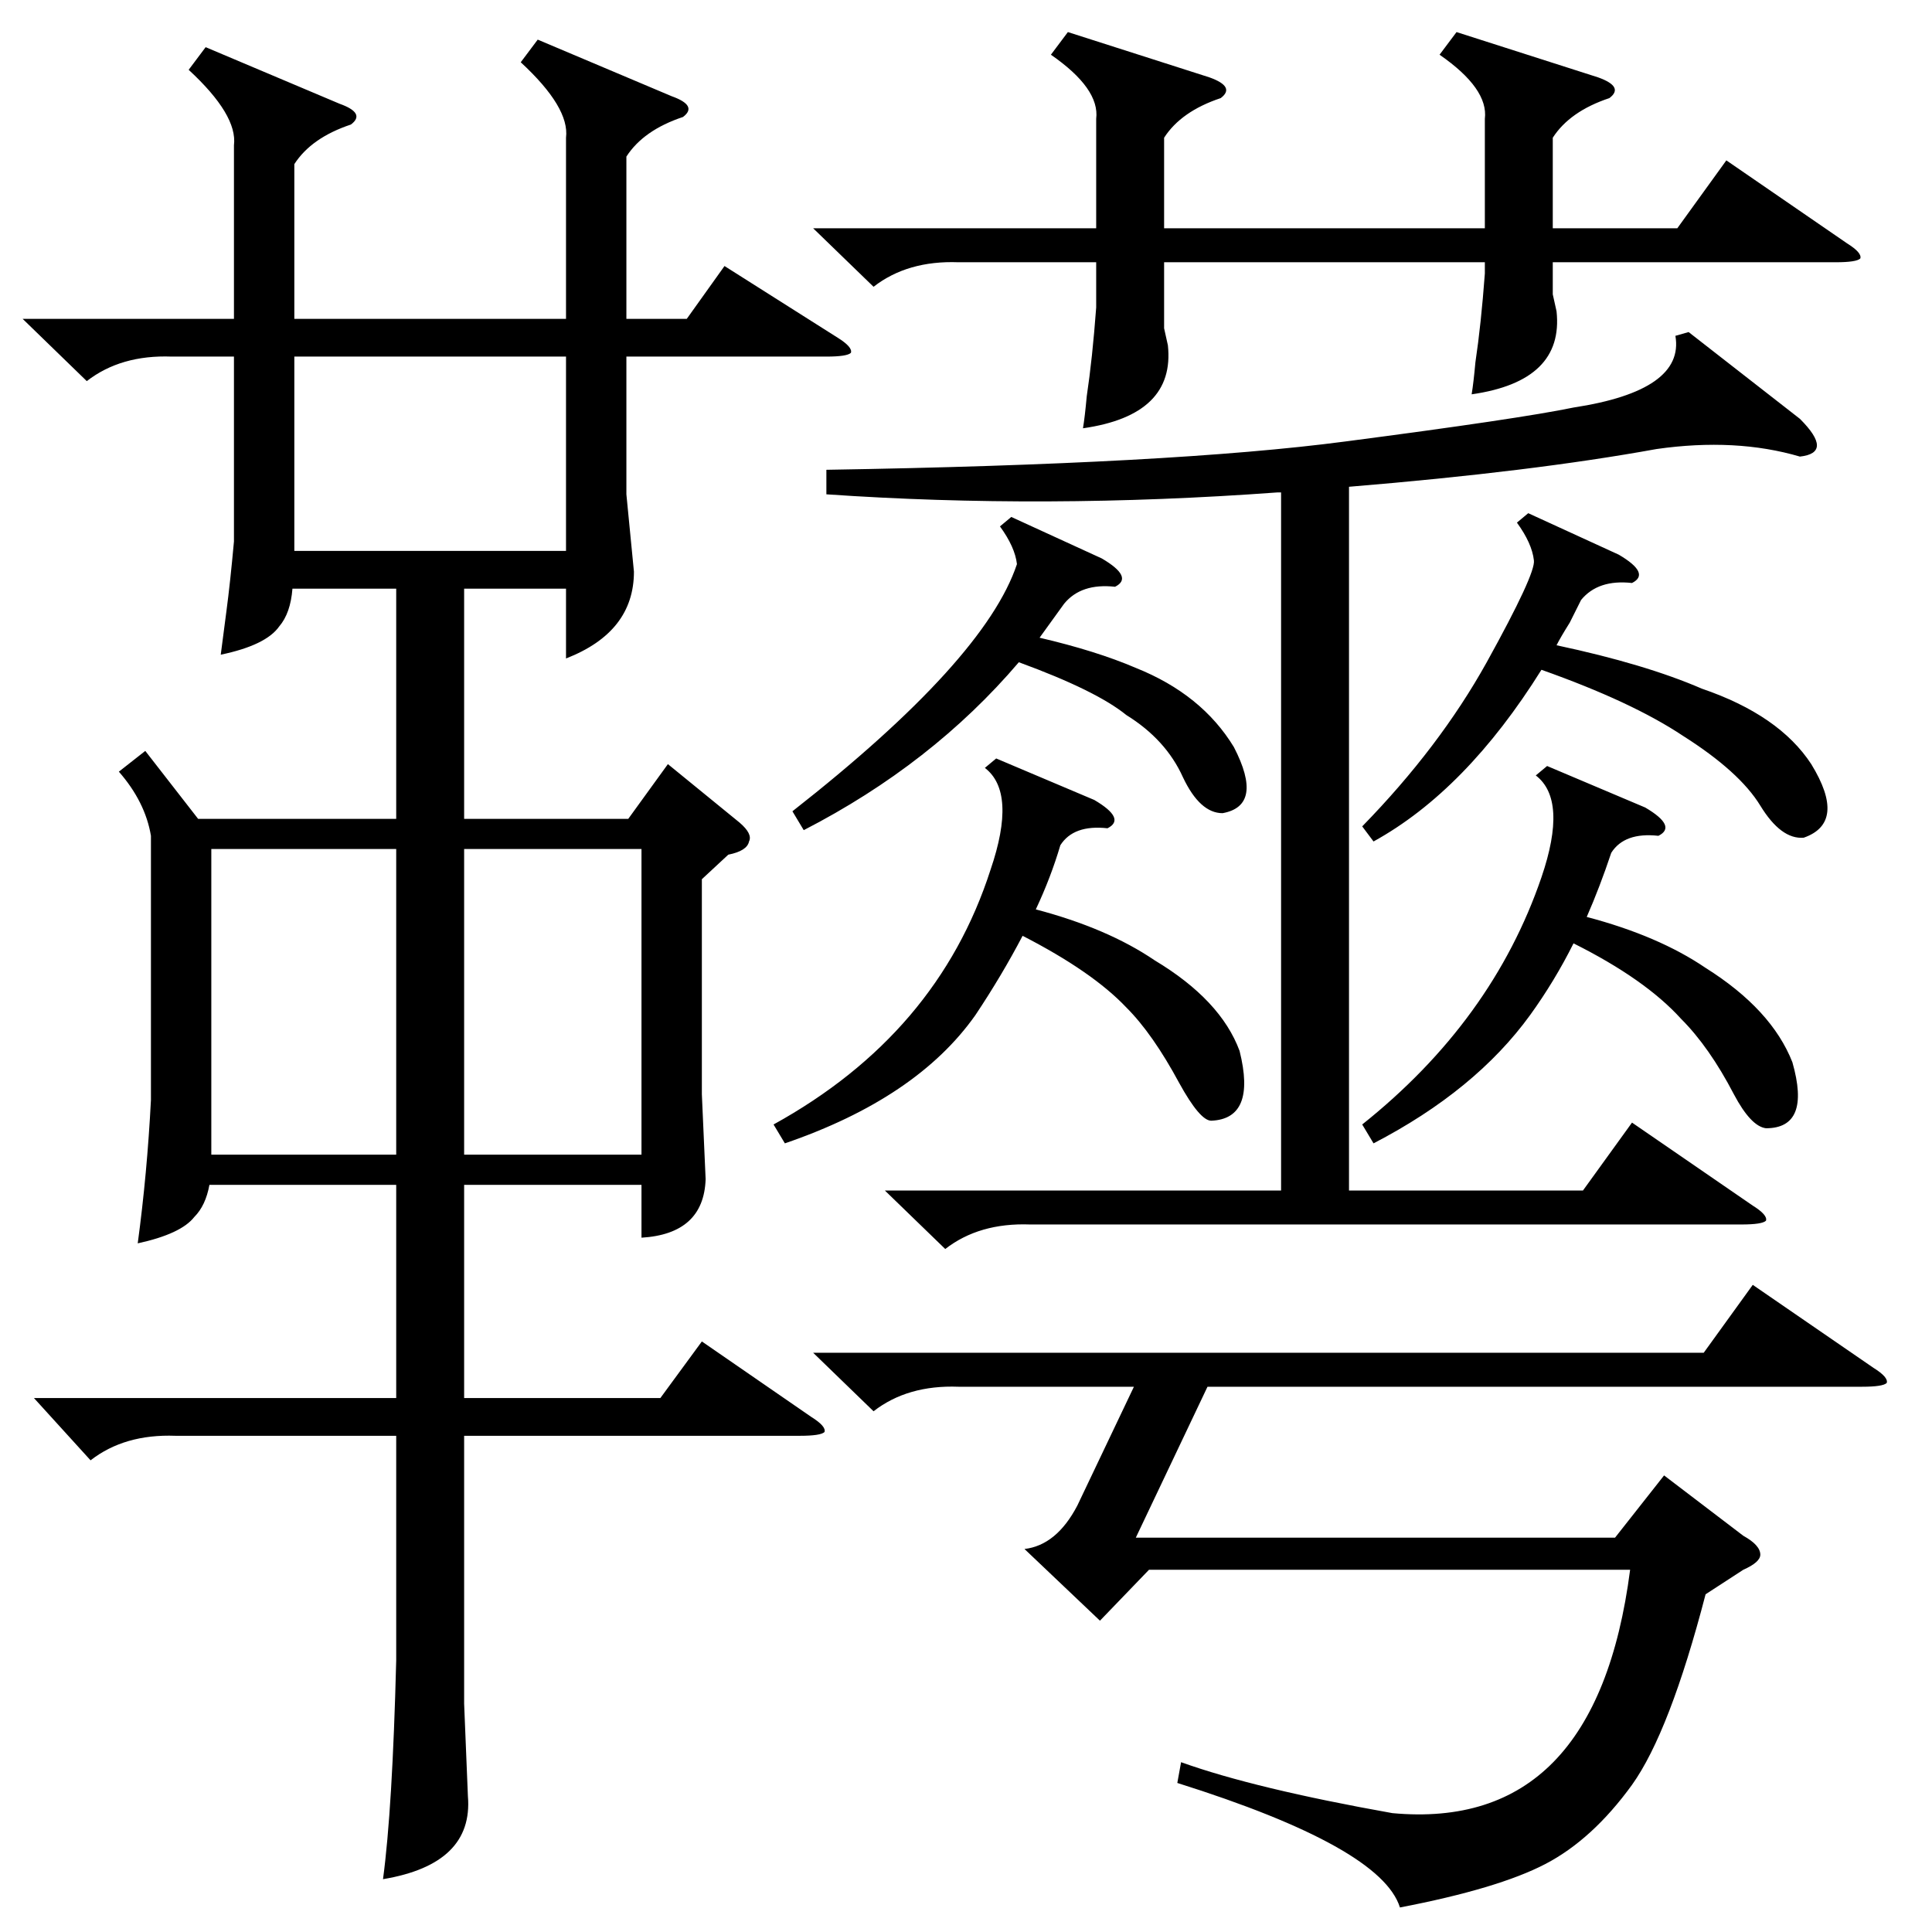 <?xml version="1.0" standalone="no"?>
<!DOCTYPE svg PUBLIC "-//W3C//DTD SVG 1.1//EN" "http://www.w3.org/Graphics/SVG/1.1/DTD/svg11.dtd" >
<svg xmlns="http://www.w3.org/2000/svg" xmlns:xlink="http://www.w3.org/1999/xlink" version="1.1" viewBox="0 -205 1024 1024">
  <g transform="matrix(1 0 0 -1 0 819)">
   <path fill="currentColor"
d="M285 1003l71 -30q14 -5 6 -11q-21 -7 -30 -21v-86h32l20 28l60 -38q8 -5 7 -8q-2 -2 -13 -2h-106v-73l4 -41q0 -32 -36 -46v37h-54v-122h87l21 29l38 -31q7 -6 5 -10q-1 -5 -11 -7l-14 -13v-114l2 -45q-1 -29 -34 -31v28h-94v-113h104l22 30l58 -40q8 -5 7 -8
q-2 -2 -13 -2h-178v-142l2 -49q3 -36 -45 -44q5 37 7 116v119h-117q-27 1 -45 -13l-30 33h192v113h-99q-2 -11 -8 -17q-7 -9 -30 -14q5 37 7 76v140q-3 18 -17 34l14 11l28 -36h105v122h-55q-1 -13 -7 -20q-7 -10 -31 -15q1 8 3 23t4 37v98h-33q-27 1 -45 -13l-34 33h112v92
q2 16 -24 40l9 12l71 -30q14 -5 6 -11q-21 -7 -30 -21v-82h144v96q2 16 -24 40zM895 848l59 -46q9 -9 9 -14t-9 -6q-34 10 -76 4q-66 -12 -163 -20v-373h124l26 36l64 -44q8 -5 7 -8q-2 -2 -13 -2h-377q-27 1 -45 -13l-32 31h210v370h-2q-123 -9 -239 -1v13q184 3 275 15
q92 12 121 18q59 9 54 38zM904 179q-19 -73 -39 -101q-21 -29 -46 -42t-77 -23q-10 32 -118 66l2 11q39 -14 112 -27q108 -10 126 129h-255l-26 -27l-40 38q17 2 28 23l30 63h-93q-27 1 -45 -13l-32 31h472l26 36l64 -44q8 -5 7 -8q-2 -2 -13 -2h-347l-38 -80h254l26 33
l42 -32q9 -5 9 -10q0 -4 -9 -8zM772 1007l75 -24q14 -5 6 -11q-21 -7 -30 -21v-48h66l26 36l64 -44q8 -5 7 -8q-2 -2 -13 -2h-150v-17l2 -9q4 -37 -45 -44q1 6 2 17q3 20 5 47v6h-170v-35l2 -9q4 -37 -45 -44q1 6 2 17q3 20 5 47v24h-73q-27 1 -45 -13l-32 31h150v58
q2 16 -24 34l9 12l75 -24q14 -5 6 -11q-21 -7 -30 -21v-48h170v58q2 16 -24 34zM210 574h-98v-162h98v162zM246 412h94v162h-94v-162zM300 835h-144v-103h144v103zM528 622l52 -22q17 -10 7 -15q-18 2 -25 -9q-5 -17 -13 -34q38 -10 63 -27q35 -21 45 -48q9 -36 -15 -37
q-6 0 -17 20q-14 26 -28 40q-18 19 -55 38q-11 -21 -25 -42q-31 -44 -101 -68l-6 10q87 48 115 135q14 41 -3 54zM820 618l52 -22q17 -10 7 -15q-18 2 -25 -9q-6 -18 -13 -34q38 -10 63 -27q35 -22 46 -50q10 -35 -14 -35q-8 1 -17 18q-13 25 -28 40q-19 21 -57 40
q-10 -20 -23 -38q-29 -40 -83 -68l-6 10q69 55 95 131q14 41 -3 54zM810 752l48 -22q17 -10 7 -15q-18 2 -27 -9l-6 -12q-5 -8 -7 -12q47 -10 77 -23q41 -14 58 -40q19 -31 -4 -39q-12 -1 -23 17t-41 37q-27 18 -75 35q-40 -64 -89 -91l-6 8q41 42 66 87q26 47 25 54
q-1 9 -9 20zM536 750l48 -22q17 -10 7 -15q-18 2 -27 -9l-13 -18q30 -7 51 -16q35 -14 52 -42q16 -31 -6 -35q-12 0 -21 19q-9 20 -30 33q-16 13 -57 28q-46 -54 -114 -89l-6 10q102 80 119 131q-1 9 -9 20z" />
  </g>

</svg>
